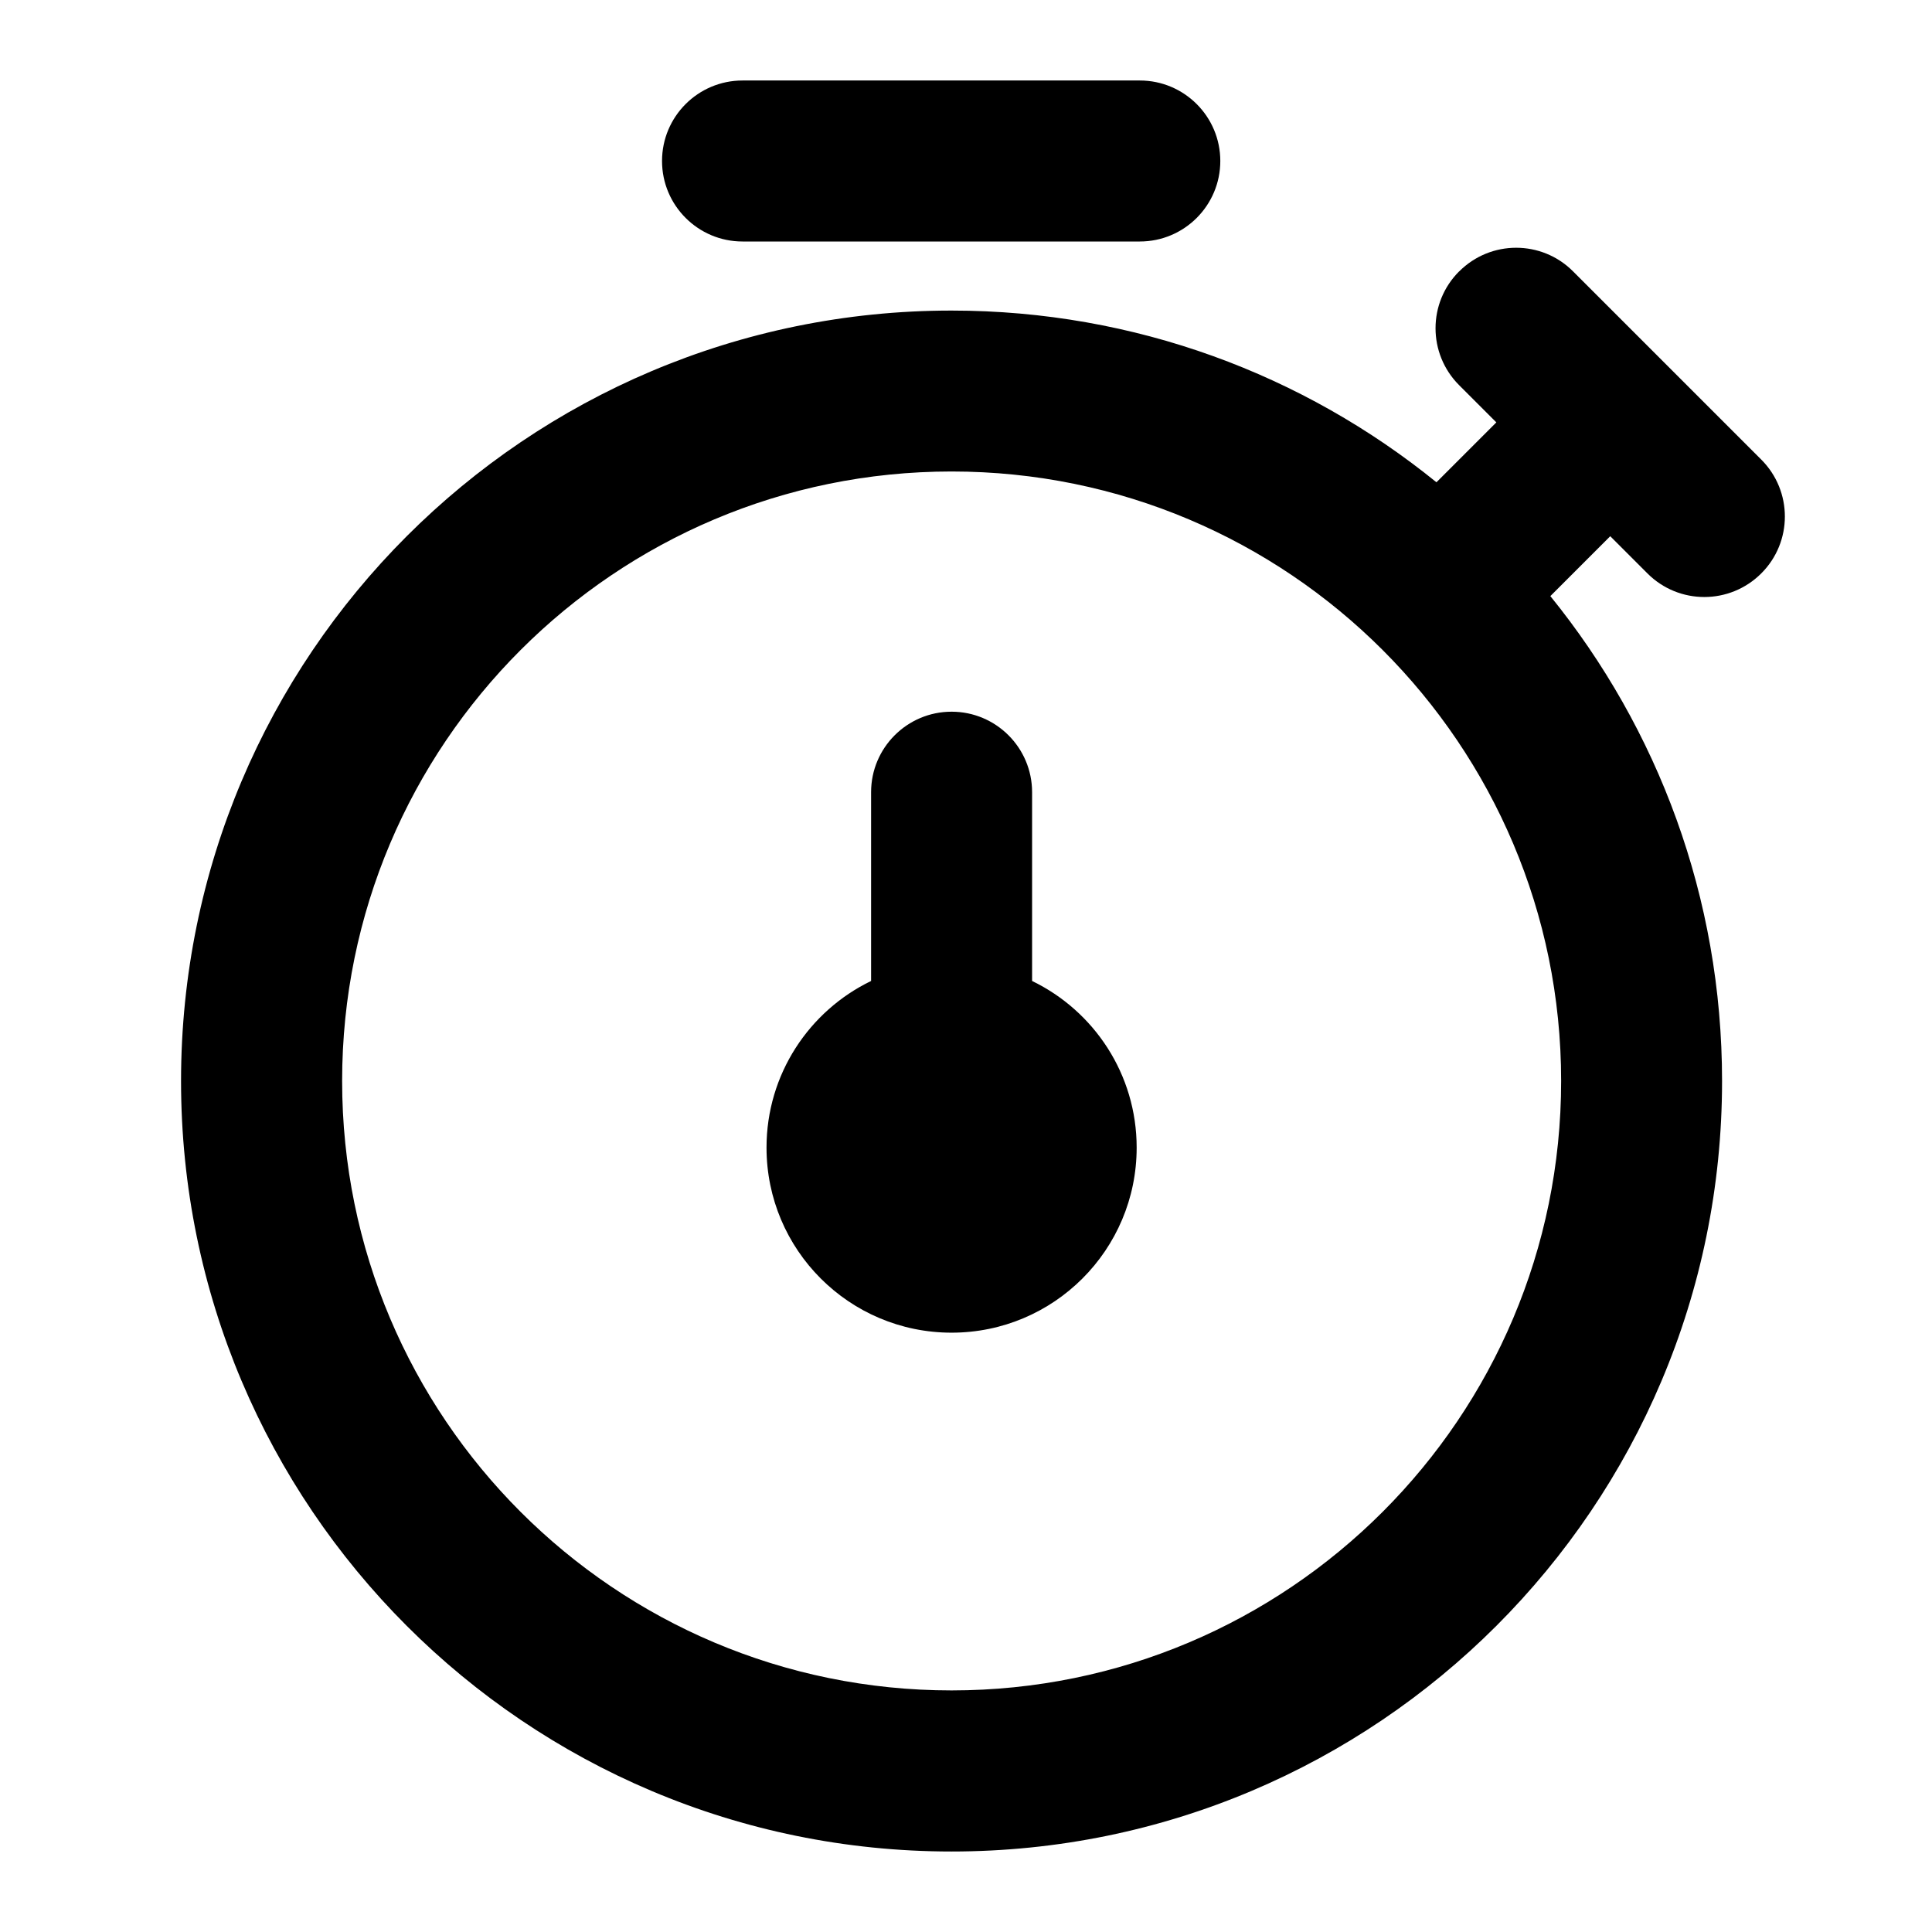 <svg fill="none" height="24" viewBox="0 0 24 24" width="24" xmlns="http://www.w3.org/2000/svg"><g fill="currentColor"><path d="m13.12 14.257c0 .717-.581 1.299-1.299 1.299-.717 0-1.299-.582-1.299-1.299 0-.717.582-1.299 1.299-1.299.717 0 1.299.581 1.299 1.299z"/><path clip-rule="evenodd" d="m8.224 2c0-.552.448-1 1-1h4.935c.552 0 1 .448 1 1s-.448 1-1 1h-4.935c-.552 0-1-.448-1-1zm9.903 1.371c.391-.391 1.024-.391 1.414 0l2.338 2.338c.391.391.391 1.024 0 1.414-.391.391-1.024.391-1.414 0l-.462-.462-.744.744c1.334 1.645 2.133 3.741 2.133 6.024 0 5.286-4.285 9.571-9.572 9.571-5.286 0-9.571-4.285-9.571-9.571 0-5.286 4.285-9.571 9.571-9.571 2.283 0 4.379.799 6.024 2.133l.744-.744-.462-.462c-.391-.391-.391-1.024 0-1.414zm-6.306 2.486c-4.182 0-7.571 3.39-7.571 7.571 0 4.182 3.39 7.571 7.571 7.571 4.182 0 7.572-3.39 7.572-7.571 0-4.182-3.39-7.571-7.572-7.571zm0 2.984c.552 0 1 .448 1 1v2.345c.769.372 1.299 1.159 1.299 2.07 0 1.27-1.029 2.299-2.299 2.299-1.27 0-2.299-1.029-2.299-2.299 0-.911.53-1.698 1.299-2.07v-2.345c0-.552.448-1 1-1zm-.288 5.335c-.007.026-.011.053-.011.081 0 .165.134.299.299.299.165 0 .299-.134.299-.299 0-.028-.004-.055-.011-.081-.091.027-.188.042-.288.042-.1 0-.197-.015-.288-.042z" fill-rule="evenodd"/></g></svg>